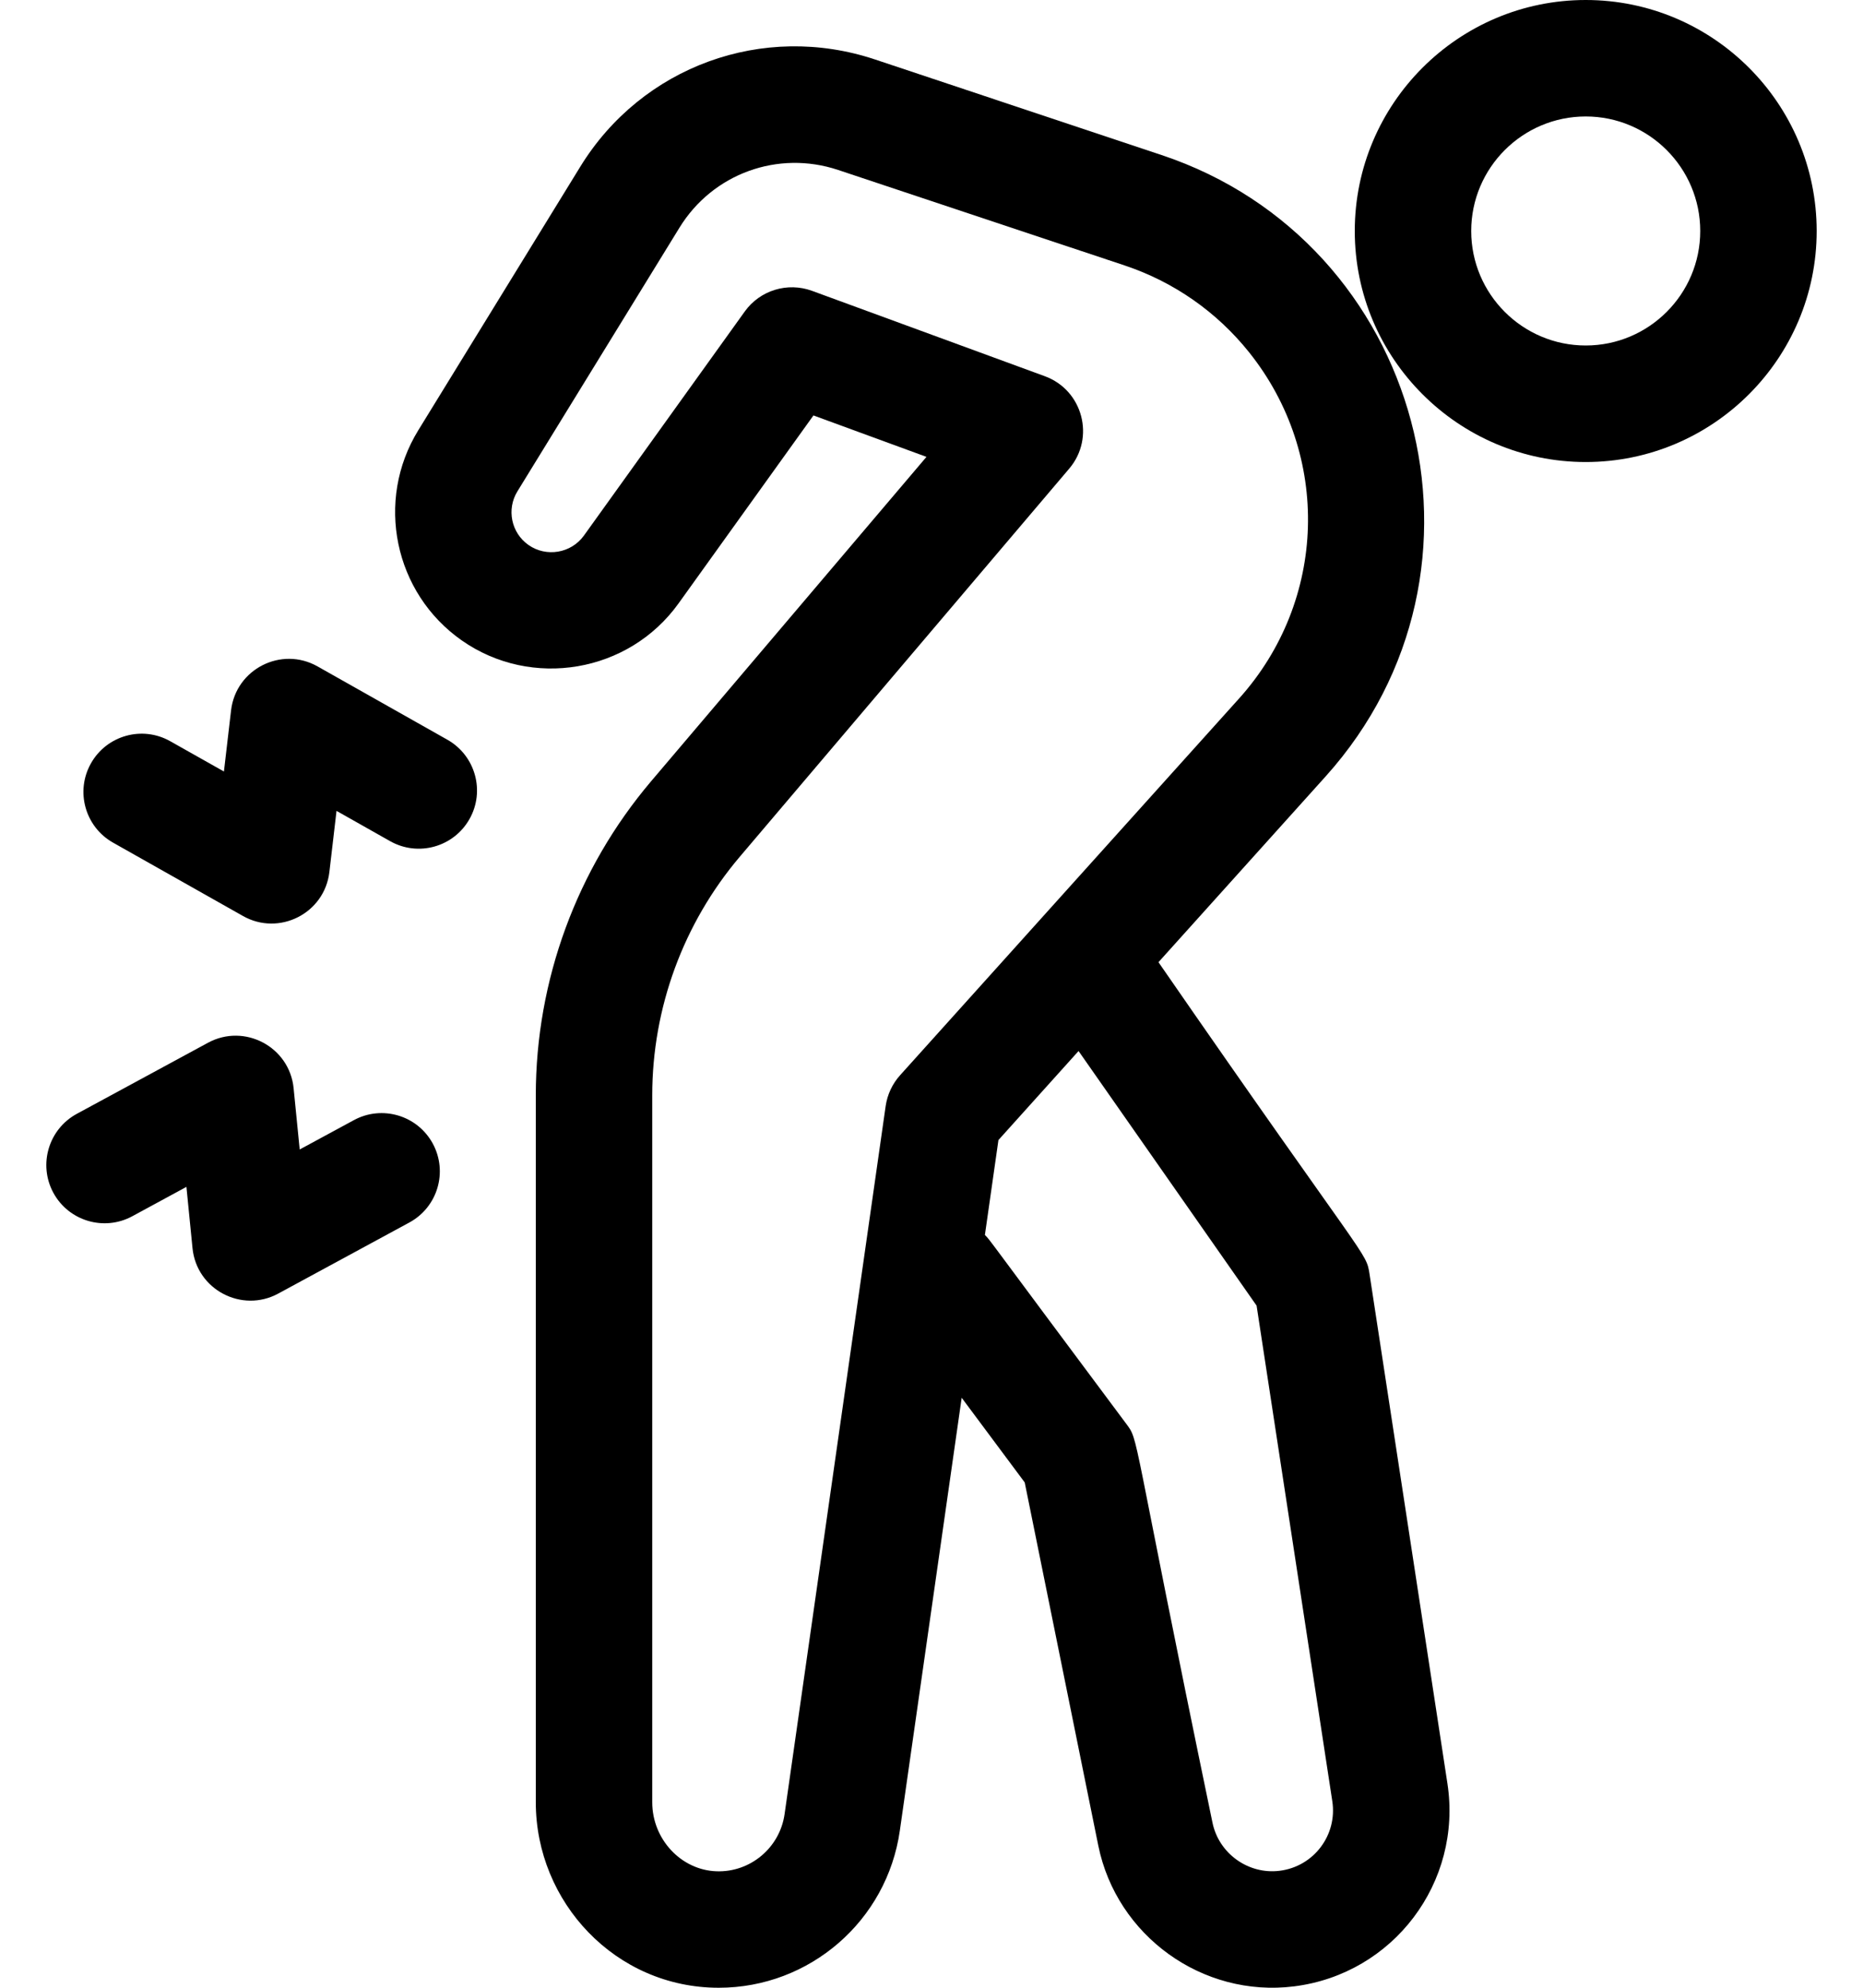 <svg xmlns="http://www.w3.org/2000/svg" width="100%" height="100%" viewBox="0 0 30 32" fill="none" preserveAspectRatio="xMidYMid meet" aria-hidden="true" role="img">
  <path d="M25.535 0C23.485 0 21.816 1.668 21.816 3.719C21.816 5.769 23.485 7.438 25.535 7.438C27.586 7.438 29.254 5.769 29.254 3.719C29.254 1.668 27.586 0 25.535 0ZM25.535 5.562C24.518 5.562 23.691 4.735 23.691 3.719C23.691 2.702 24.518 1.875 25.535 1.875C26.552 1.875 27.379 2.702 27.379 3.719C27.379 4.735 26.552 5.562 25.535 5.562Z" fill="currentColor"></path>
  <path d="M22.055 20.519C21.996 20.135 22.056 20.41 18.655 15.49L21.346 12.5C24.34 9.173 22.898 3.893 18.705 2.496L14.089 0.957C12.289 0.357 10.337 1.067 9.344 2.684L6.735 6.928C6.038 8.061 6.346 9.547 7.436 10.31C8.56 11.097 10.126 10.83 10.926 9.715L13.099 6.688L14.919 7.355L10.485 12.577C9.288 13.988 8.628 15.783 8.628 17.634V29.014C8.628 30.621 9.911 32 11.574 32C13.039 32 14.283 30.922 14.49 29.471L15.486 22.502L16.501 23.865L17.686 29.712C17.981 31.164 19.363 32.162 20.837 31.978C22.436 31.779 23.551 30.304 23.308 28.712L22.055 20.519ZM12.634 29.206C12.557 29.745 12.084 30.144 11.538 30.125C10.967 30.106 10.503 29.608 10.503 29.014V17.634C10.503 16.227 11.004 14.863 11.914 13.791L17.218 7.544C17.639 7.048 17.438 6.282 16.826 6.057L13.076 4.682C12.682 4.538 12.238 4.672 11.992 5.016L9.403 8.622C9.198 8.907 8.798 8.975 8.511 8.774C8.232 8.579 8.154 8.199 8.332 7.91L10.941 3.666C11.476 2.795 12.527 2.413 13.496 2.736L18.112 4.274C18.902 4.538 19.594 5.021 20.114 5.671H20.114C21.438 7.326 21.37 9.67 19.952 11.246L14.494 17.31C14.369 17.449 14.289 17.621 14.262 17.805L12.634 29.206ZM20.606 30.117C20.101 30.18 19.625 29.838 19.524 29.339C18.189 22.91 18.353 23.212 18.13 22.913C15.817 19.814 15.955 19.977 15.86 19.881L16.078 18.353L17.368 16.92L20.235 21.019L21.454 28.996C21.538 29.543 21.155 30.049 20.606 30.117Z" fill="currentColor"></path>
  <path d="M5.698 18.033L4.826 18.505L4.728 17.518C4.662 16.853 3.938 16.468 3.349 16.787L1.237 17.931C0.782 18.178 0.613 18.747 0.859 19.202C1.106 19.657 1.675 19.826 2.13 19.58L3.002 19.107L3.1 20.094C3.167 20.764 3.896 21.142 4.48 20.825L6.591 19.681C7.047 19.434 7.216 18.866 6.969 18.41C6.722 17.955 6.153 17.786 5.698 18.033Z" fill="currentColor"></path>
  <path d="M7.205 11.909L5.113 10.728C4.53 10.399 3.799 10.771 3.721 11.435L3.606 12.42L2.742 11.933C2.292 11.678 1.72 11.837 1.465 12.288C1.21 12.739 1.37 13.311 1.82 13.565L3.912 14.746C4.491 15.074 5.225 14.708 5.304 14.039L5.419 13.054L6.283 13.542C6.734 13.796 7.305 13.637 7.56 13.186C7.815 12.736 7.655 12.164 7.205 11.909Z" fill="currentColor"></path>
</svg>